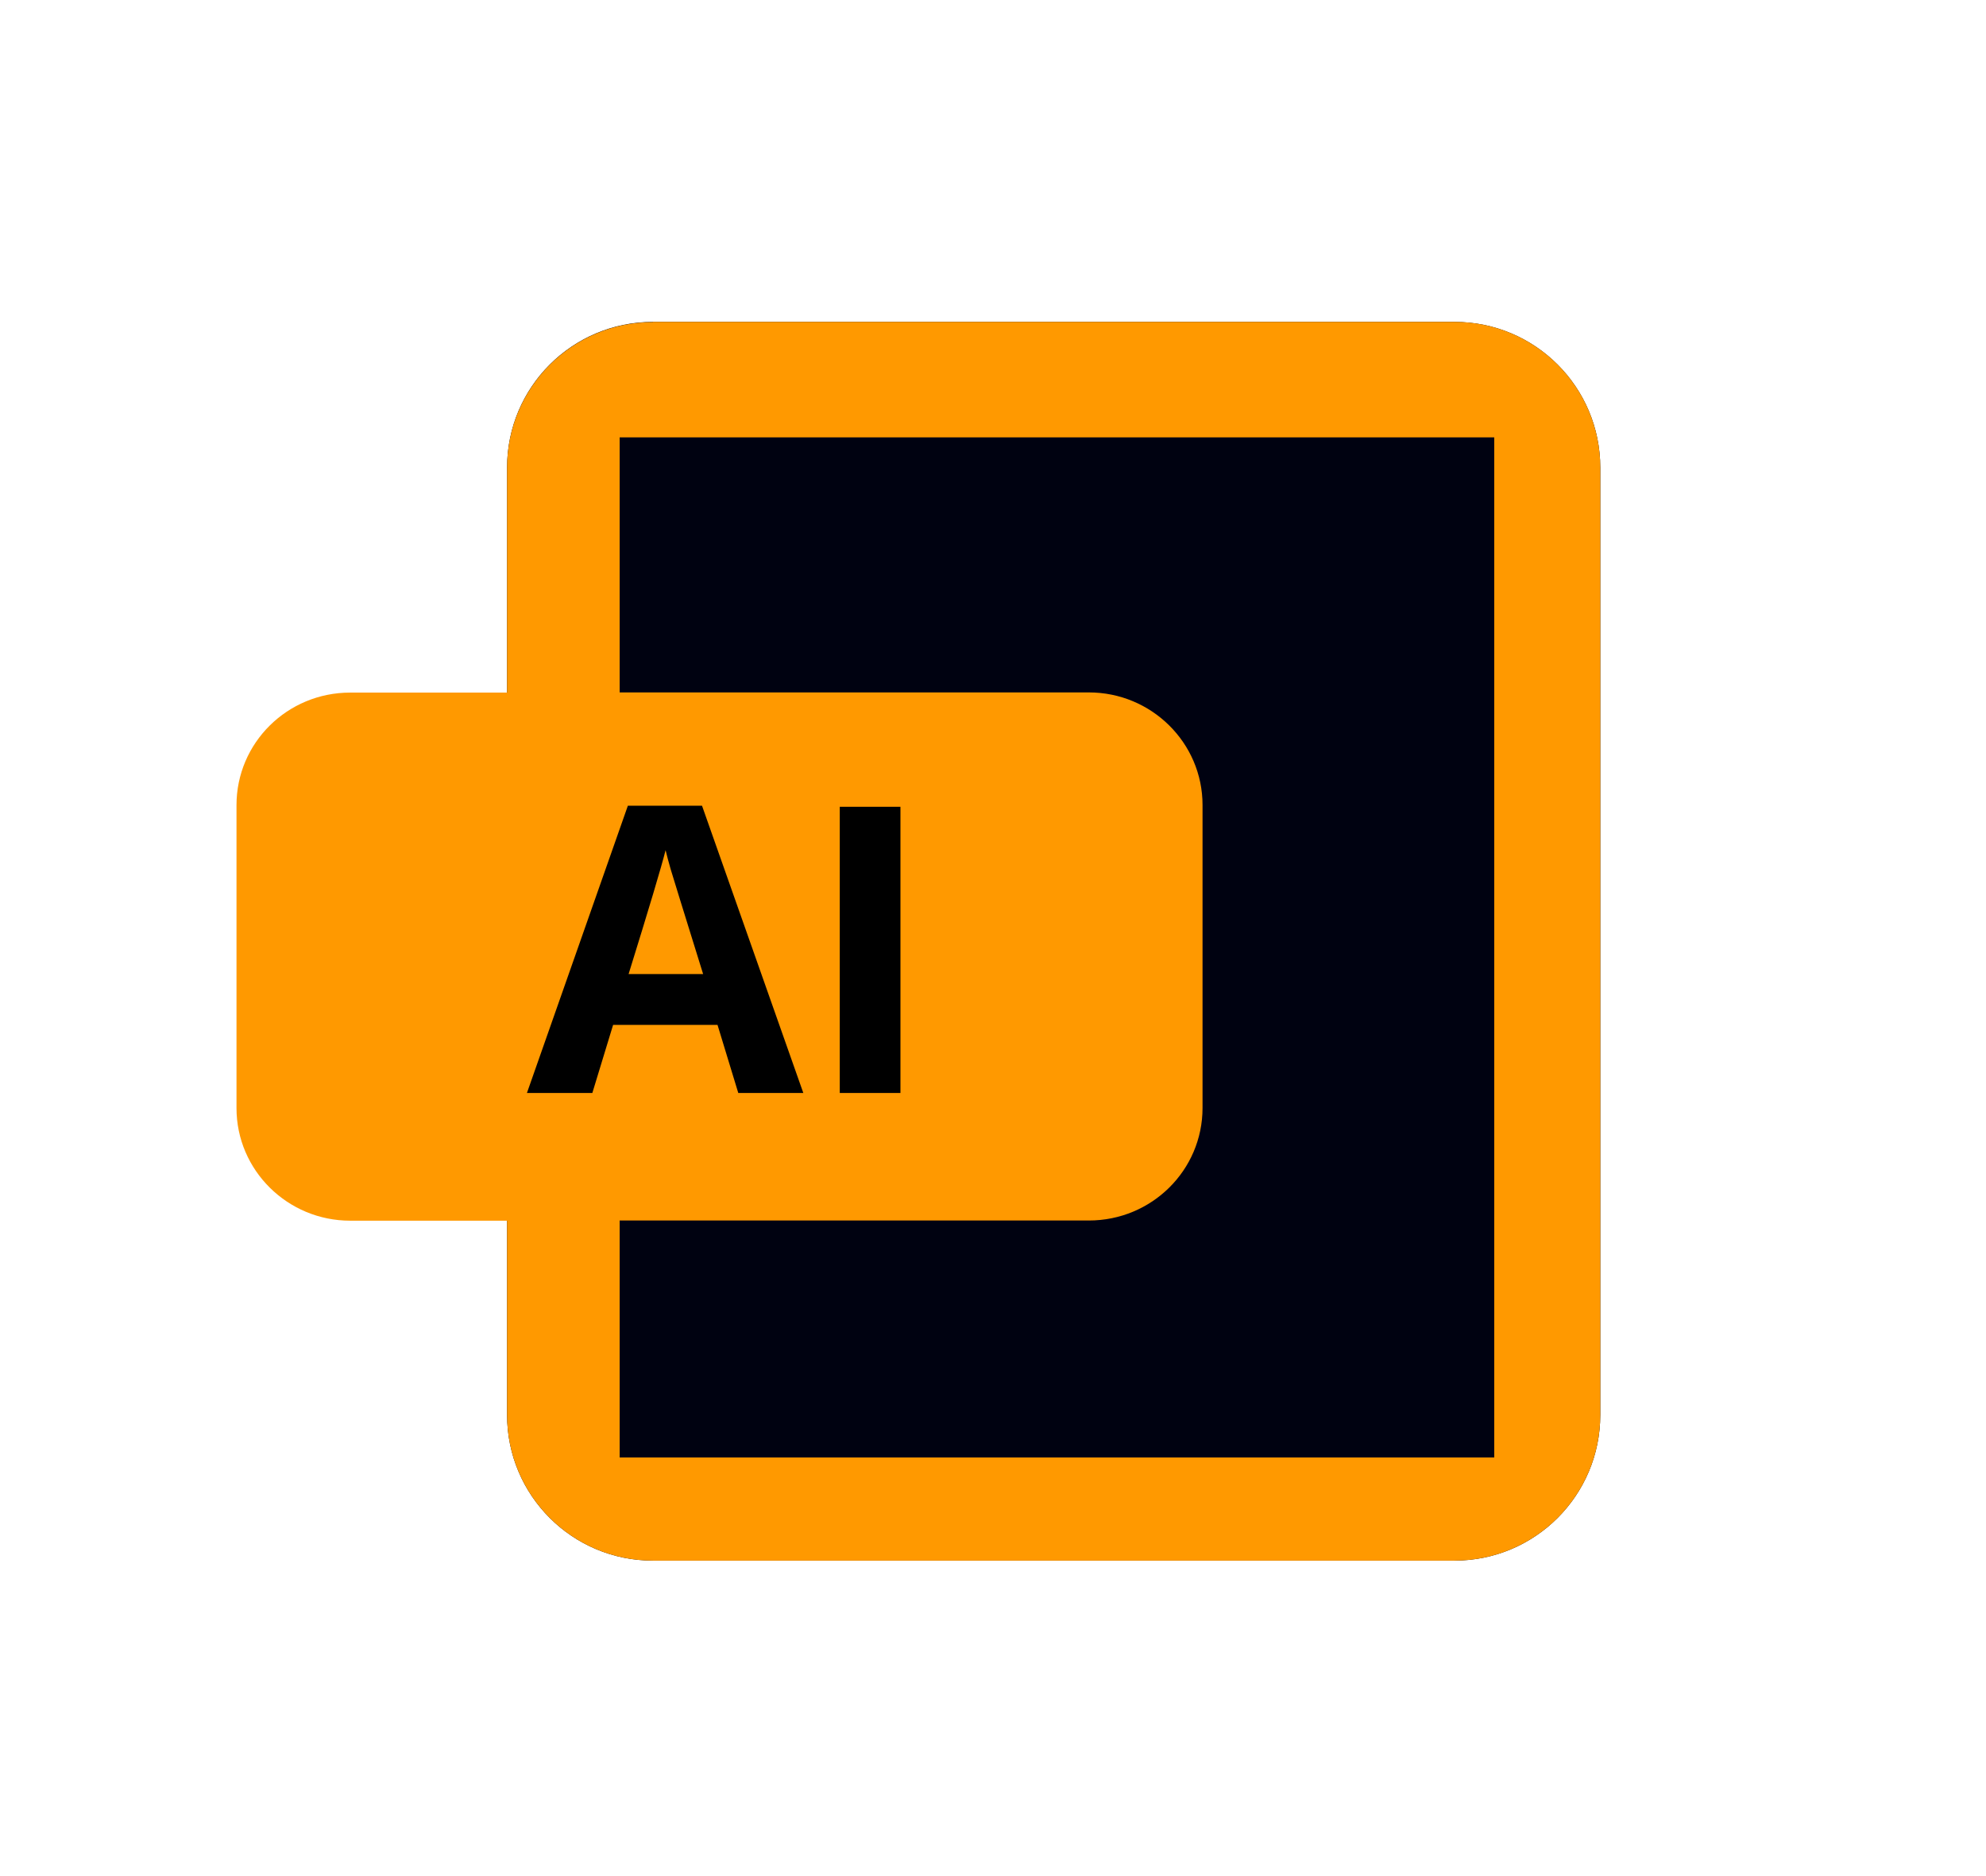 <svg version="1.2" baseProfile="tiny-ps" xmlns="http://www.w3.org/2000/svg" viewBox="0 0 109 103" width="109" height="103">
	<title>index-svg</title>
	<defs>
		<filter x="-50%" y="-50%" width="200%" height="200%" id="f1"> <feGaussianBlur stdDeviation="9.5" /> </filter>
		<radialGradient id="grd1" gradientUnits="userSpaceOnUse"  cx="513.9" cy="50.8" r="58.8">
			<stop offset="0" stop-color="#857c63"  />
			<stop offset="1" stop-color="#221f19"  />
		</radialGradient>
		<linearGradient id="grd2" gradientUnits="userSpaceOnUse"  x1="539.1" y1="63.8" x2="515.7" y2="68.4">
			<stop offset="0" stop-color="#000000"  />
			<stop offset="1" stop-color="#000000" stop-opacity="0" />
		</linearGradient>
		<linearGradient id="grd3" gradientUnits="userSpaceOnUse"  x1="510.5" y1="44" x2="562.4" y2="103">
			<stop offset="0" stop-color="#ffffff"  />
			<stop offset="1" stop-color="#ffffff" stop-opacity="0" />
		</linearGradient>
		<radialGradient id="grd4" gradientUnits="userSpaceOnUse"  cx="507.8" cy="42.9" r="12.5">
			<stop offset="0" stop-color="#ffffff"  />
			<stop offset="1" stop-color="#b9b9b0"  />
		</radialGradient>
		<radialGradient id="grd5" gradientUnits="userSpaceOnUse"  cx="488.4" cy="53" r="9.4">
			<stop offset="0" stop-color="#5b676b"  />
			<stop offset="1" stop-color="#141718"  />
		</radialGradient>
		<linearGradient id="grd6" gradientUnits="userSpaceOnUse"  x1="489.6" y1="54.5" x2="494.1" y2="61.1">
			<stop offset="0" stop-color="#ffffff"  />
			<stop offset="1" stop-color="#242424"  />
		</linearGradient>
		<radialGradient id="grd7" gradientUnits="userSpaceOnUse"  cx="525.5" cy="42.7" r="14.7">
			<stop offset="0" stop-color="#ffffff"  />
			<stop offset="1" stop-color="#b9b9b0"  />
		</radialGradient>
		<linearGradient id="grd8" gradientUnits="userSpaceOnUse"  x1="551.5" y1="71.4" x2="547.1" y2="81">
			<stop offset="0" stop-color="#6e3d09"  />
			<stop offset=".2" stop-color="#ea8113"  />
			<stop offset=".6" stop-color="#5c3307"  />
			<stop offset="1" stop-color="#e07c12"  />
		</linearGradient>
		<linearGradient id="grd9" gradientUnits="userSpaceOnUse"  x1="560.9" y1="81.8" x2="562.8" y2="77.9">
			<stop offset="0" stop-color="#bdbdbd"  />
			<stop offset=".3" stop-color="#e2e2e2"  />
			<stop offset=".7" stop-color="#a3a3a3"  />
			<stop offset="1" stop-color="#dddddd"  />
		</linearGradient>
		<radialGradient id="grd10" gradientUnits="userSpaceOnUse"  cx="565.7" cy="84" r="10.2">
			<stop offset="0" stop-color="#696969"  />
			<stop offset="1" stop-color="#000000"  />
		</radialGradient>
		<linearGradient id="grd11" gradientUnits="userSpaceOnUse"  x1="571.7" y1="82" x2="574.2" y2="86.6">
			<stop offset="0" stop-color="#ffffff"  />
			<stop offset="1" stop-color="#ffffff" stop-opacity="0" />
		</linearGradient>
		<linearGradient id="grd12" gradientUnits="userSpaceOnUse"  x1="534.2" y1="68.2" x2="530.3" y2="69.1">
			<stop offset="0" stop-color="#000000"  />
			<stop offset="1" stop-color="#000000" stop-opacity="0" />
		</linearGradient>
	</defs>
	<style>
		tspan { white-space:pre }
		.s0 { fill: #000211 } 
		.s1 { fill: #00ccff } 
		.s2 { fill: #000000 } 
		.s3 { fill: #ff9900 } 
		.s4 { fill: #ff00c4 } 
		.s5 { fill: #fdb300 } 
		.s6 { fill: #ea6c00 } 
		.s7 { fill: #fdad00 } 
		.s8 { fill: #fdd231 } 
		.s9 { fill: #feeeb7 } 
		.s10 { fill: #ffffff } 
		.s11 { fill: #ea4c3a } 
		.s12 { fill: none;stroke: #ea4c3a;stroke-linejoin:round;stroke-width: 3.5 } 
		.s13 { filter: url(#f1);fill: #000000 } 
		.s14 { fill: url(#grd1);stroke: #2e3436;stroke-width: 2.1 } 
		.s15 { fill: url(#grd2) } 
		.s16 { opacity: .2;fill: none;stroke: url(#grd3);stroke-width: 2.1 } 
		.s17 { fill: url(#grd4);stroke: #888a85;stroke-width: 2.1 } 
		.s18 { fill: url(#grd5);stroke: #000000;stroke-width: 2.1 } 
		.s19 { fill: #2e3436;stroke: #000000;stroke-width: 2.1 } 
		.s20 { opacity: .3;fill: none;stroke: url(#grd6);stroke-width: 2.1 } 
		.s21 { fill: url(#grd7);stroke: #888a85;stroke-width: 2.1 } 
		.s22 { fill: url(#grd8);stroke: #673907;stroke-linecap:round;stroke-width: 2.1 } 
		.s23 { fill: url(#grd9);stroke: #888a85;stroke-linecap:round;stroke-width: 2.1 } 
		.s24 { fill: none;stroke: #ffffff;stroke-linecap:round;stroke-linejoin:round;stroke-width: 2.1 } 
		.s25 { fill: url(#grd10) } 
		.s26 { opacity: .5;fill: #ffffff } 
		.s27 { opacity: .4;fill: url(#grd11) } 
		.s28 { fill: url(#grd12) } 
		.s29 { fill: #706d6d } 
		.s30 { fill: #bfbfbf } 
		.s31 { fill: #414141 } 
		.s32 { fill: #e8e6e6 } 
		.s33 { fill: #1c1c1c } 
		.s34 { fill: #686868 } 
		.s35 { fill: #da0100 } 
	</style>
	<g id="Layer">
		<g id="Layer">
			<path id="Layer" class="s0" d="m-79.17 17.67h44c4.42 0 8 3.58 8 8v52c0 4.42-3.58 8-8 8h-44c-4.42 0-8-3.58-8-8v-52c0-4.42 3.58-8 8-8z" />
			<path id="Layer" fill-rule="evenodd" class="s1" d="m-79.17 17.67h44c4.42 0 8 3.58 8 8v52c0 4.42-3.58 8-8 8h-44c-4.42 0-8-3.58-8-8v-10.66h-8.61c-3.44 0-6.24-2.77-6.24-6.18v-16.63c0-3.42 2.79-6.18 6.24-6.18h8.61v-12.34c0-4.42 3.58-8 8-8v-0.01zm-1.82 62.34h48v-56h-48v14h25.75c3.44 0 6.24 2.77 6.24 6.18v16.63c0 3.42-2.79 6.18-6.24 6.18h-25.75v13.01z" />
			<path id="Layer" fill-rule="evenodd" class="s2" d="m-84.71 53.07c-1.05 0.89-2.55 1.34-4.5 1.34h-1.43v5.59h-3.33v-15.71h5.02c1.91 0 3.35 0.41 4.34 1.24c0.99 0.81 1.49 2.03 1.49 3.66c0 1.69-0.53 2.99-1.59 3.88zm-5.93-6.05v4.66h1.1c1.03 0 1.79-0.2 2.3-0.6c0.51-0.41 0.76-1 0.76-1.77c0-0.78-0.21-1.36-0.64-1.73c-0.42-0.37-1.09-0.56-2-0.56h-1.52zm19.76 8.62c0 1.42-0.51 2.54-1.54 3.35c-1.02 0.81-2.44 1.22-4.25 1.22c-1.67 0-3.16-0.32-4.45-0.95v-3.09c1.06 0.47 1.96 0.81 2.69 1c0.74 0.19 1.41 0.29 2.02 0.29c0.73 0 1.29-0.14 1.68-0.42c0.39-0.28 0.59-0.7 0.59-1.25c0-0.31-0.09-0.58-0.26-0.82c-0.17-0.25-0.43-0.48-0.76-0.7c-0.33-0.22-1-0.57-2.03-1.06c-0.96-0.45-1.68-0.89-2.16-1.3c-0.48-0.41-0.86-0.9-1.15-1.45c-0.29-0.55-0.43-1.2-0.43-1.93c0-1.39 0.47-2.48 1.41-3.28c0.95-0.79 2.25-1.19 3.91-1.19c0.81 0 1.59 0.1 2.33 0.29c0.75 0.19 1.52 0.47 2.33 0.82l-1.07 2.59c-0.84-0.35-1.53-0.59-2.08-0.72c-0.55-0.13-1.08-0.2-1.61-0.2c-0.63 0-1.12 0.15-1.45 0.44c-0.33 0.29-0.5 0.68-0.5 1.15c0 0.29 0.07 0.55 0.2 0.77c0.13 0.21 0.35 0.42 0.64 0.63c0.3 0.2 1.01 0.57 2.12 1.1c1.47 0.7 2.47 1.41 3.02 2.12c0.55 0.7 0.82 1.56 0.82 2.59l-0.02 0zm15.88-3.64c0 2.59-0.74 4.57-2.21 5.94c-1.47 1.37-3.59 2.06-6.37 2.06h-4.45v-15.71h4.93c2.57 0 4.56 0.68 5.97 2.03c1.42 1.35 2.13 3.24 2.13 5.67v0.01zm-7.93-4.97h-1.77v10.23h1.43c3.21 0 4.81-1.72 4.81-5.17c0-3.37-1.49-5.06-4.47-5.06z" />
		</g>
		<g id="Layer">
			<path id="Layer" class="s0" d="m35.83 17.67h44c4.42 0 8 3.58 8 8v52c0 4.42-3.58 8-8 8h-44c-4.42 0-8-3.58-8-8v-52c0-4.42 3.58-8 8-8z" />
			<path id="Layer" fill-rule="evenodd" class="s3" d="m35.83 17.67h44c4.42 0 8 3.58 8 8v52c0 4.42-3.58 8-8 8h-44c-4.42 0-8-3.58-8-8v-10.66h-8.61c-3.44 0-6.24-2.77-6.24-6.18v-16.63c0-3.42 2.79-6.18 6.24-6.18h8.61v-12.34c0-4.42 3.58-8 8-8v-0.01zm-1.82 62.34h48v-56h-48v14h25.75c3.44 0 6.24 2.77 6.24 6.18v16.63c0 3.42-2.79 6.18-6.24 6.18h-25.75v13.01z" />
			<path id="Layer" fill-rule="evenodd" class="s2" d="m40.52 60l-1.14-3.74h-5.73l-1.14 3.74h-3.59l5.54-15.77h4.07l5.56 15.77h-3.57zm-6.02-6.53h4.09c-1.05-3.39-1.65-5.3-1.78-5.75c-0.13-0.45-0.22-0.8-0.28-1.05c-0.23 0.92-0.91 3.19-2.03 6.8zm14.92 6.53h-3.33v-15.71h3.33v15.71z" />
		</g>
		<g id="Layer">
			<path id="Layer" class="s0" d="m153.83 17.67h44c4.42 0 8 3.58 8 8v52c0 4.42-3.58 8-8 8h-44c-4.42 0-8-3.58-8-8v-52c0-4.42 3.58-8 8-8z" />
			<path id="Layer" fill-rule="evenodd" class="s4" d="m153.83 17.67h44c4.42 0 8 3.58 8 8v52c0 4.42-3.58 8-8 8h-44c-4.42 0-8-3.58-8-8v-10.66h-8.61c-3.44 0-6.24-2.77-6.24-6.18v-16.63c0-3.42 2.79-6.18 6.24-6.18h8.61v-12.34c0-4.42 3.58-8 8-8v-0.01zm-1.82 62.34h48v-56h-48v14h25.75c3.44 0 6.24 2.77 6.24 6.18v16.63c0 3.42-2.79 6.18-6.24 6.18h-25.75v13.01z" />
			<path id="Layer" fill-rule="evenodd" class="s2" d="m152.05 52.08l5.31 7.92h-3.8l-3.65-5.94l-3.65 5.94h-3.57l5.21-8.1l-4.88-7.61h3.67l3.38 5.65l3.32-5.65h3.59l-4.93 7.79zm20.31-0.09c0 2.59-0.74 4.57-2.21 5.94c-1.47 1.37-3.59 2.06-6.37 2.06h-4.45v-15.71h4.93c2.57 0 4.56 0.68 5.97 2.03c1.42 1.35 2.13 3.24 2.13 5.67l0 0.01zm-3.46 0.09c0-3.37-1.49-5.06-4.47-5.06h-1.77v10.23h1.43c3.21 0 4.81-1.72 4.81-5.17z" />
		</g>
		<g id="Layer">
			<path id="Layer" fill-rule="evenodd" class="s5" d="m269.74 23.6l21.44-2.27l21.44 2.27l16.6 22.28l-38.03 44.29l-38.03-44.29l16.6-22.28h-0.02z" />
			<g id="Layer">
				<path id="Layer" class="s6" d="m268.55 45.88l22.63 44.29l-38.03-44.29h15.41h-0.01z" />
				<path id="Layer" class="s6" d="m329.21 45.88l-38.03 44.29l22.63-44.29h15.41h-0.01z" />
				<path id="Layer" class="s7" d="m268.55 45.88h45.26l-22.63 44.29l-22.63-44.29z" />
			</g>
			<g id="Layer">
				<path id="Layer" class="s8" d="m268.55 45.88l1.19-22.28l21.44-2.27l-22.63 24.55z" />
				<path id="Layer" class="s8" d="m291.17 21.34l21.44 2.27l1.19 22.28l-22.63-24.55z" />
				<path id="Layer" class="s7" d="m313.8 45.88l-1.19-22.28l16.6 22.28h-15.41z" />
				<path id="Layer" class="s7" d="m253.14 45.88l16.6-22.28l-1.19 22.28h-15.41z" />
				<path id="Layer" class="s9" d="m313.8 45.88h-45.26l22.63-24.55l22.63 24.55z" />
			</g>
		</g>
		<g id="Layer">
			<path id="Layer" fill-rule="evenodd" class="s10" d="m448.98 89.9h-69.96v-66.82h69.96v66.82v0z" />
			<path id="Layer" fill-rule="evenodd" class="s11" d="m379.02 89.9v-66.82h69.96v66.82h-69.96zm6.72-6.72h56.51v-53.37h-56.51v53.37z" />
			<path id="Layer" class="s12" d="m414.92 33.35c0.98 0.43 0.76 1.08 0.44 4.11c-0.34 3.15-1.45 8.87-3.58 14.49c-2.14 5.63-5.32 11.16-8.08 15.25c-2.77 4.09-5.13 6.75-6.94 8.29c-1.81 1.53-3.06 1.94-3.88 2.08c-0.81 0.14-1.18 0-1.39-0.41c-0.22-0.41-0.3-1.1-0.11-1.91c0.18-0.82 0.62-1.78 1.87-3c1.26-1.23 3.33-2.73 6.2-4.13c2.88-1.4 6.57-2.69 9.6-3.58c3.02-0.88 5.38-1.36 7.45-1.73c2.07-0.38 3.84-0.65 5.57-0.79c1.73-0.14 3.43-0.14 5.09 0c1.66 0.14 3.29 0.41 4.69 0.75c1.4 0.34 2.58 0.75 3.62 1.4c1.03 0.65 1.91 1.53 2.35 2.52c0.45 0.99 0.45 2.08 0.08 2.87c-0.37 0.78-1.11 1.26-1.95 1.53c-0.85 0.27-1.81 0.34-2.95 0c-1.15-0.34-2.48-1.09-3.88-2.08c-1.4-0.99-2.88-2.21-4.8-4.12c-1.91-1.92-4.28-4.51-6.27-7.03c-1.99-2.53-3.62-4.98-4.72-7.06c-1.11-2.08-1.7-3.78-2.18-5.49c-0.48-1.71-0.85-3.41-0.99-4.94c-0.15-1.54-0.08-2.91 0.07-3.99c0.14-1.1 0.37-1.91 0.74-2.46c0.36-0.54 0.88-0.82 1.25-0.95c0.37-0.14 0.59-0.14 0.81-0.17c0.22-0.04 0.44-0.11 0.78 0c0.32 0.09 0.75 0.35 1.11 0.55v0h0z" />
		</g>
		<g id="Layer">
			<path id="Layer" fill-rule="evenodd" class="s13" d="m549.15 71.22c0 5.15-9.61 9.33-21.46 9.33c-11.85 0-21.46-4.18-21.46-9.33c0-5.15 9.61-9.33 21.46-9.33c11.85 0 21.46 4.18 21.46 9.33z" />
			<path id="Layer" fill-rule="evenodd" class="s14" d="m500.86 30.06c0 0 6.07 12.51 20.26 12.16c29.74-0.75 34.95-16.26 35.7-18.5c0.75-2.24 1.89-1.9 2.15 0.17c9.7 88.04-67.31 50.26-70.05 35.27c15.29-4.48 11.56-13.06 11.56-13.06l0.37-16.04h0.01z" />
			<path id="Layer" fill-rule="evenodd" class="s15" d="m512.18 67.2c14.22 2.84 21.46 0.21 25.7-3.07c-1.12-1.45-3.03-3.03-3.03-3.03c0 0 4.97 1.38 6.71 3.64c1.74 2.25 0.65 3.64 0.19 6.52c-1.02-2.53-2.91-3.48-3.17-4.48c-3.81 5.27-13.31 5.05-26.41 0.43v0l0.01-0.01z" />
			<path id="Layer" class="s16" d="m550.65 67.32c-5.45 7.95-13.36 10.7-22.03 10.55c-8.66-0.15-17.95-3.41-25.13-7.52c-3.59-2.06-6.6-4.34-8.77-6.46c-1.59-1.56-2.11-2.66-2.64-3.76c5.94-2.34 9.4-5.42 10.49-8.44c1.01-2.8 0.42-4.85 0.13-5.74l0.26-9.43c3.53 3.83 9.29 8.14 18.2 7.91c15.26-0.38 24.58-4.57 30.14-9.17c2.7-2.24 4.49-4.57 5.67-6.53c1.44 18.85-1.31 31.25-6.33 38.58l0.01 0.01z" />
			<path id="Layer" fill-rule="evenodd" class="s17" d="m516.34 48.9c0 3.07-1.63 5.9-4.29 7.43c-2.66 1.53-5.93 1.53-8.58 0c-2.66-1.53-4.29-4.37-4.29-7.43c0-3.07 1.63-5.9 4.29-7.43c2.65-1.53 5.93-1.53 8.58 0c2.66 1.53 4.29 4.37 4.29 7.43z" />
			<path id="Layer" fill-rule="evenodd" class="s18" d="m499.25 52.13c4.16 5.76 4.21 12.83 0.12 15.78c-4.09 2.95-10.78 0.67-14.94-5.09c-4.16-5.76-4.21-12.83-0.12-15.78c4.09-2.95 10.78-0.67 14.94 5.09v0z" />
			<path id="Layer" fill-rule="evenodd" class="s19" d="m513.9 50.17c0 1.48-0.79 2.84-2.07 3.58c-1.28 0.74-2.85 0.74-4.13 0c-1.28-0.74-2.07-2.1-2.07-3.58c0-1.48 0.79-2.84 2.07-3.58c1.28-0.74 2.85-0.74 4.13 0c1.28 0.74 2.07 2.1 2.07 3.58z" />
			<path id="Layer" class="s20" d="m490.54 48.44c2.22 0.71 4.64 2.34 6.51 4.84c1.87 2.5 2.76 5.28 2.82 7.61c0.05 2.33-0.66 4.12-2.01 5.13c-1.35 1.01-3.19 1.21-5.39 0.5c-2.21-0.71-4.67-2.39-6.55-4.9c-1.88-2.51-2.79-5.35-2.86-7.66c-0.06-2.32 0.65-4.03 1.99-5.04c1.35-1.01 3.27-1.19 5.49-0.48h0z" />
			<path id="Layer" fill-rule="evenodd" class="s10" d="m491.28 52.81c0 1.6-0.71 3.08-1.86 3.88c-1.15 0.8-2.58 0.8-3.73 0c-1.15-0.8-1.87-2.28-1.86-3.88c0-1.6 0.71-3.08 1.86-3.88c1.15-0.8 2.58-0.8 3.73 0c1.15 0.8 1.87 2.28 1.86 3.88z" />
			<path id="Layer" fill-rule="evenodd" class="s10" d="m511.04 48.26c0 1.58-1.28 2.86-2.86 2.86c-1.58 0-2.86-1.28-2.86-2.86c0-1.58 1.28-2.86 2.86-2.86c1.58 0 2.86 1.28 2.86 2.86z" />
			<path id="Layer" fill-rule="evenodd" class="s21" d="m535.55 49.83c0 3.6-1.92 6.93-5.04 8.72c-3.12 1.8-6.96 1.8-10.07 0c-3.12-1.8-5.04-5.13-5.04-8.72c0-3.6 1.92-6.93 5.04-8.72c3.12-1.8 6.96-1.8 10.07 0c3.12 1.8 5.04 5.13 5.04 8.72z" />
			<path id="Layer" fill-rule="evenodd" class="s19" d="m532.69 51.32c0 1.73-0.92 3.33-2.42 4.2c-1.5 0.87-3.35 0.87-4.85 0c-1.5-0.87-2.42-2.47-2.42-4.2c0-1.73 0.92-3.33 2.42-4.2c1.5-0.87 3.35-0.87 4.85 0c1.5 0.87 2.42 2.47 2.42 4.2z" />
			<path id="Layer" fill-rule="evenodd" class="s10" d="m529.33 49.08c0 1.85-1.5 3.36-3.36 3.36c-1.85 0-3.36-1.5-3.36-3.36c0-1.85 1.5-3.36 3.36-3.36c1.85 0 3.36 1.5 3.36 3.36z" />
			<g id="Layer">
				<path id="Layer" fill-rule="evenodd" class="s22" d="m536 69.19c-1.61-1.36-0.88-3.44 1.45-2.36c0 0 13.41 3.87 20.68 9.19l-1.95 3.89c-8.71-2.5-20.17-10.72-20.17-10.72h-0.01z" />
				<path id="Layer" fill-rule="evenodd" class="s23" d="m565.5 83.5l-9.09-3.32l-0.48-0.46l-0.88 0.33c-0.45-1.54 1.26-4.29 2.44-5.03l0.28 0.9l0.65 0.06l8.12 5.2l-1.05 2.32v0l0.01 0z" />
				<path id="Layer" class="s24" d="m560.24 79.11l5.39 2.31" />
				<path id="Layer" fill-rule="evenodd" class="s25" d="m567.06 88.77c-5.51-2.11-5.14-9.75 0.2-10.24c6.62-0.61 7.51 6.22 10.04 14.81c0 0-4.93-2.54-10.24-4.57v0z" />
				<path id="Layer" fill-rule="evenodd" class="s26" d="m567.65 79.23c0.76-0.22 1.58-0.03 2.16 0.52c0.57 0.55 0.81 1.36 0.63 2.13c-0.19 0.77-0.77 1.38-1.53 1.61c-0.76 0.22-1.58 0.03-2.16-0.52c-0.57-0.55-0.81-1.36-0.63-2.13c0.19-0.77 0.77-1.38 1.53-1.61z" />
				<path id="Layer" fill-rule="evenodd" class="s10" d="m557.98 76.07c0.51-0.15 1.07-0.02 1.46 0.35c0.39 0.37 0.55 0.92 0.42 1.44c-0.13 0.52-0.52 0.93-1.03 1.08c-0.51 0.15-1.07 0.02-1.46-0.35c-0.39-0.37-0.55-0.92-0.42-1.44c0.13-0.52 0.52-0.93 1.03-1.08z" />
				<path id="Layer" fill-rule="evenodd" class="s27" d="m574.12 88.2c0 0-0.82-3.08-2.64-4.69c-0.64-0.57 0.17-1.4 0.77-0.67c1.31 1.59 1.87 5.36 1.87 5.36z" />
			</g>
			<path id="Layer" fill-rule="evenodd" class="s28" d="m529.33 67.88c4.43-0.84 8.58-3.68 8.58-3.68l1.12 1.96c-3.19 0.15-4.11 2.4-4.32 3.57c-1.19 0.43-4.04 1.3-7.2 1l1.82-2.84v-0.01z" />
		</g>
		<g id="Layer">
			<path id="Layer" class="s29" d="m672.71 16c3.88 0 7.03 3.15 7.03 7.03v2.34h-43.47v-2.34c0-3.88 3.15-7.03 7.03-7.03h29.41v0v0z" />
			<path id="Layer" class="s30" d="m708 33.66v42.55c0 4.58-3.71 8.29-8.29 8.29h-83.41c-4.58 0-8.29-3.71-8.29-8.29v-42.55c0-4.58 3.71-8.29 8.29-8.29h83.41c4.58 0 8.29 3.71 8.29 8.29v0z" />
			<path id="Layer" class="s31" d="m708 75.14h-100v-40.4h100v40.4z" />
			<path id="Layer" class="s32" d="m685.07 54.94c0 14.95-12.12 27.06-27.06 27.06c-14.95 0-27.06-12.12-27.06-27.06c0-14.95 12.12-27.06 27.06-27.06c14.95 0 27.06 12.12 27.06 27.06z" />
			<path id="Layer" class="s33" d="m677.17 54.94c0 10.58-8.58 19.17-19.17 19.17c-10.58 0-19.17-8.58-19.17-19.17c0-10.58 8.58-19.17 19.17-19.17c10.58 0 19.17 8.58 19.17 19.17z" />
			<path id="Layer" class="s34" d="m655.79 46.95c0 3.14-2.55 5.68-5.68 5.68c-3.14 0-5.68-2.55-5.68-5.68c0-3.14 2.54-5.68 5.68-5.68c3.14 0 5.68 2.55 5.68 5.68z" />
			<path id="Layer" class="s35" d="m704.15 38.88c0 1.32-1.07 2.38-2.38 2.38c-1.32 0-2.38-1.07-2.38-2.38c0-1.32 1.07-2.38 2.38-2.38c1.32 0 2.38 1.07 2.38 2.38z" />
		</g>
		<g id="Layer">
			<path id="Layer" class="s2" d="m749.17 20.76h81.4c5.62 0 10.17 4.49 10.17 10.04v50.17c0 5.54-4.56 10.04-10.17 10.04h-81.4c-5.62 0-10.17-4.49-10.17-10.04v-50.17c0-5.54 4.56-10.04 10.17-10.04v0z" />
			<path id="Layer" fill-rule="evenodd" class="s10" d="m751.94 39.18c-1.31 0-2.31-0.28-3.01-0.84c-0.7-0.56-1.17-1.46-1.4-2.71l2.62-0.38c0.11 0.64 0.31 1.12 0.6 1.43c0.29 0.31 0.7 0.46 1.21 0.46c0.53 0 0.92-0.17 1.19-0.52c0.27-0.35 0.41-0.84 0.41-1.49v-6.52h-2.51v-2.04h5.14v8.5c0 1.29-0.37 2.3-1.12 3.03c-0.75 0.73-1.79 1.09-3.13 1.09v-0.01zm17.09-8.67c0 0.8-0.18 1.51-0.55 2.14c-0.37 0.63-0.9 1.11-1.59 1.46c-0.69 0.34-1.5 0.51-2.45 0.51h-3.13v4.38h-2.64v-12.43h5.66c1.51 0 2.67 0.34 3.48 1.03c0.82 0.68 1.23 1.65 1.23 2.9l-0.01 0.01zm-5-1.92h-2.73v4.03h2.8c0.73 0 1.29-0.18 1.68-0.53c0.39-0.36 0.59-0.87 0.59-1.54c0-1.31-0.78-1.96-2.34-1.96zm12.83 8.55c0.69 0 1.35-0.1 1.99-0.29c0.65-0.2 1.14-0.45 1.49-0.76v-1.72h-3.08v-1.92h5.49v4.57c-0.67 0.67-1.54 1.2-2.61 1.59c-1.07 0.38-2.19 0.57-3.36 0.57c-2.05 0-3.63-0.56-4.73-1.68c-1.1-1.13-1.65-2.72-1.65-4.77c0-2.05 0.55-3.61 1.66-4.7c1.11-1.09 2.7-1.64 4.78-1.64c2.96 0 4.84 1.08 5.64 3.24l-2.43 0.72c-0.26-0.63-0.67-1.1-1.23-1.43c-0.56-0.33-1.22-0.49-1.98-0.49c-1.24 0-2.18 0.37-2.83 1.11c-0.65 0.74-0.97 1.8-0.97 3.18c0 1.41 0.33 2.49 0.99 3.26c0.67 0.77 1.6 1.15 2.81 1.15l0.02 0.01zm28.8-6.63c0 0.8-0.18 1.51-0.55 2.14c-0.37 0.63-0.9 1.11-1.59 1.46c-0.69 0.34-1.5 0.51-2.45 0.51h-3.13v4.38h-2.64v-12.43h5.66c1.51 0 2.67 0.34 3.48 1.03c0.82 0.68 1.23 1.65 1.23 2.9l-0.01 0.01zm-5-1.92h-2.73v4.03h2.8c0.73 0 1.29-0.18 1.68-0.53c0.39-0.36 0.59-0.87 0.59-1.54c0-1.31-0.78-1.96-2.34-1.96zm17.61 10.41h-3.09l-5.49-9.57c0.11 0.93 0.16 1.67 0.16 2.24v7.33h-2.34v-12.43h3.01l5.57 9.65c-0.11-0.89-0.16-1.7-0.16-2.43v-7.23h2.34v12.44zm8.44-1.86c0.69 0 1.35-0.1 1.99-0.29c0.65-0.2 1.14-0.45 1.49-0.76v-1.72h-3.08v-1.92h5.49v4.57c-0.67 0.67-1.54 1.2-2.61 1.59c-1.07 0.38-2.19 0.57-3.36 0.57c-2.05 0-3.63-0.56-4.73-1.68c-1.1-1.13-1.65-2.72-1.65-4.77c0-2.05 0.55-3.61 1.66-4.7c1.11-1.09 2.7-1.64 4.78-1.64c2.96 0 4.84 1.08 5.64 3.24l-2.43 0.72c-0.26-0.63-0.67-1.1-1.23-1.43c-0.56-0.33-1.22-0.49-1.98-0.49c-1.24 0-2.18 0.37-2.83 1.11c-0.65 0.74-0.97 1.8-0.97 3.18c0 1.41 0.33 2.49 0.99 3.26c0.67 0.77 1.6 1.15 2.81 1.15l0.02 0.01zm-71.23 19c0.69 0 1.35-0.1 1.99-0.29c0.65-0.2 1.14-0.45 1.49-0.76v-1.72h-3.08v-1.92h5.49v4.57c-0.67 0.67-1.54 1.2-2.61 1.59c-1.07 0.38-2.19 0.57-3.36 0.57c-2.05 0-3.63-0.56-4.73-1.68c-1.1-1.13-1.65-2.72-1.65-4.77c0-2.05 0.55-3.61 1.66-4.7c1.11-1.09 2.7-1.64 4.78-1.64c2.96 0 4.84 1.08 5.64 3.24l-2.43 0.72c-0.26-0.63-0.67-1.1-1.23-1.43c-0.56-0.33-1.22-0.49-1.98-0.49c-1.24 0-2.18 0.37-2.83 1.11c-0.65 0.74-0.97 1.8-0.97 3.18c0 1.41 0.33 2.49 0.99 3.26c0.67 0.77 1.6 1.15 2.81 1.15l0.02 0.01zm10.9 1.86h-2.64v-12.43h2.64v12.43zm11.74-10.42h-6.65v3.85h6.45v2.01h-6.45v4.56h-2.64v-12.43h9.29v2.01zm22.85 0v10.42h-2.64v-10.42h-4.07v-2.01h10.78v2.01h-4.07zm8.14 10.42h-2.64v-12.43h2.64v12.43zm11.74-10.42h-6.65v3.85h6.45v2.01h-6.45v4.56h-2.64v-12.43h9.29v2.01zm11.19 0h-6.65v3.85h6.45v2.01h-6.45v4.56h-2.64v-12.43h9.29v2.01zm-73.81 25.84c0 1.22-0.46 2.15-1.38 2.8c-0.91 0.64-2.25 0.96-4.02 0.96c-1.61 0-2.88-0.28-3.8-0.85c-0.92-0.57-1.51-1.42-1.77-2.57l2.55-0.41c0.17 0.66 0.51 1.14 1.01 1.44c0.5 0.29 1.19 0.44 2.08 0.44c1.84 0 2.76-0.55 2.76-1.66c0-0.35-0.11-0.64-0.32-0.87c-0.21-0.23-0.5-0.42-0.89-0.57c-0.38-0.15-1.12-0.34-2.21-0.56c-0.94-0.22-1.6-0.39-1.97-0.52c-0.37-0.13-0.7-0.29-1-0.47c-0.3-0.18-0.55-0.4-0.76-0.65c-0.21-0.25-0.37-0.55-0.49-0.89c-0.11-0.34-0.17-0.73-0.17-1.17c0-1.13 0.43-1.99 1.28-2.58c0.86-0.6 2.11-0.9 3.74-0.9c1.56 0 2.73 0.24 3.51 0.72c0.79 0.48 1.29 1.28 1.52 2.39l-2.56 0.34c-0.13-0.53-0.4-0.94-0.8-1.21c-0.4-0.27-0.98-0.41-1.73-0.41c-1.6 0-2.4 0.49-2.4 1.48c0 0.33 0.08 0.59 0.25 0.79c0.17 0.21 0.43 0.38 0.76 0.53c0.33 0.14 1.01 0.32 2.03 0.54c1.21 0.25 2.08 0.49 2.59 0.71c0.53 0.21 0.94 0.46 1.24 0.75c0.31 0.28 0.54 0.62 0.7 1.02c0.16 0.39 0.24 0.85 0.24 1.37l0.01 0.01zm8.18 3.58h-2.67l-4.66-12.43h2.75l2.59 7.98c0.16 0.52 0.38 1.3 0.66 2.35l0.19-0.76l0.46-1.59l2.58-7.98h2.73l-4.63 12.43zm11.96-1.86c0.69 0 1.35-0.1 1.99-0.29c0.65-0.2 1.14-0.45 1.49-0.76v-1.72h-3.08v-1.92h5.49v4.57c-0.67 0.67-1.54 1.2-2.61 1.59c-1.07 0.38-2.19 0.57-3.36 0.57c-2.05 0-3.63-0.56-4.73-1.68c-1.1-1.13-1.65-2.72-1.65-4.77c0-2.05 0.55-3.61 1.66-4.7c1.11-1.09 2.7-1.64 4.78-1.64c2.96 0 4.84 1.08 5.64 3.24l-2.43 0.72c-0.26-0.63-0.67-1.1-1.23-1.43c-0.56-0.33-1.22-0.49-1.98-0.49c-1.24 0-2.18 0.37-2.83 1.11c-0.65 0.74-0.97 1.8-0.97 3.18c0 1.41 0.33 2.49 0.99 3.26c0.67 0.77 1.6 1.15 2.81 1.15l0.02 0.01zm28.9-1.09c-0.51 0.95-1.23 1.68-2.16 2.19c-0.93 0.51-2 0.76-3.2 0.76h-5.1v-12.43h4.56c2.12 0 3.76 0.53 4.93 1.59c1.16 1.05 1.74 2.56 1.74 4.53c0 1.28-0.26 2.4-0.77 3.36zm-2.95-6.41c-0.71-0.71-1.71-1.06-3.01-1.06h-1.87v8.41h2.24c1.13 0 2.03-0.39 2.7-1.16c0.67-0.77 1-1.82 1-3.14c0-1.33-0.35-2.35-1.06-3.05zm16.17 6.41c-0.51 0.95-1.23 1.68-2.16 2.19c-0.93 0.51-2 0.76-3.2 0.76h-5.1v-12.43h4.56c2.12 0 3.76 0.53 4.93 1.59c1.16 1.05 1.74 2.56 1.74 4.53c0 1.28-0.26 2.4-0.77 3.36zm-2.95-6.41c-0.71-0.71-1.71-1.06-3.01-1.06h-1.87v8.41h2.24c1.13 0 2.03-0.39 2.7-1.16c0.67-0.77 1-1.82 1-3.14c0-1.33-0.35-2.35-1.06-3.05zm15.99 5.78c0 1.22-0.46 2.15-1.38 2.8c-0.91 0.64-2.25 0.96-4.02 0.96c-1.61 0-2.88-0.28-3.8-0.85c-0.92-0.57-1.51-1.42-1.77-2.57l2.55-0.41c0.17 0.66 0.51 1.14 1.01 1.44c0.5 0.29 1.19 0.44 2.08 0.44c1.84 0 2.76-0.55 2.76-1.66c0-0.35-0.11-0.64-0.32-0.87c-0.21-0.23-0.5-0.42-0.89-0.57c-0.38-0.15-1.12-0.34-2.21-0.56c-0.94-0.22-1.6-0.39-1.97-0.52c-0.37-0.13-0.7-0.29-1-0.47c-0.3-0.18-0.55-0.4-0.76-0.65c-0.21-0.25-0.37-0.55-0.49-0.89c-0.11-0.34-0.17-0.73-0.17-1.17c0-1.13 0.43-1.99 1.28-2.58c0.86-0.6 2.11-0.9 3.74-0.9c1.56 0 2.73 0.24 3.51 0.72c0.79 0.48 1.29 1.28 1.52 2.39l-2.56 0.34c-0.13-0.53-0.4-0.94-0.8-1.21c-0.4-0.27-0.98-0.41-1.73-0.41c-1.6 0-2.4 0.49-2.4 1.48c0 0.33 0.08 0.59 0.25 0.79c0.17 0.21 0.43 0.38 0.76 0.53c0.33 0.14 1.01 0.32 2.03 0.54c1.21 0.25 2.08 0.49 2.59 0.71c0.53 0.21 0.94 0.46 1.24 0.75c0.31 0.28 0.54 0.62 0.7 1.02c0.16 0.39 0.24 0.85 0.24 1.37l0.01 0.01zm-46.85 12.65h-2.58v-2.69h2.58v2.69zm5.09 0h-2.58v-2.69h2.58v2.69zm5.09 0h-2.58v-2.69h2.58v2.69z" />
		</g>
		<path id="Layer" fill-rule="evenodd" class="s10" d="m-94.65 132h-3.24v-3.63h3.24v3.63zm24.04-16.32c0 2.21-0.73 3.96-2.18 5.27c-1.44 1.3-3.4 1.95-5.89 1.95h-6.89v9.1h-3.18v-23.34h9.86c2.63 0 4.66 0.61 6.11 1.84c1.44 1.23 2.16 2.96 2.16 5.19l0.01-0.01zm-3.19 0.03c0-3.01-1.82-4.52-5.46-4.52h-6.3v9.21h6.44c3.55 0 5.32-1.56 5.32-4.69zm26.15 9.84c0 2.15-0.85 3.82-2.55 5c-1.69 1.18-4.07 1.77-7.14 1.77c-5.71 0-9.02-1.98-9.93-5.93l3.08-0.61c0.35 1.4 1.11 2.43 2.26 3.1c1.15 0.65 2.72 0.98 4.71 0.98c2.05 0 3.63-0.35 4.74-1.04c1.12-0.71 1.68-1.74 1.68-3.1c0-0.76-0.18-1.38-0.53-1.86c-0.35-0.47-0.83-0.87-1.46-1.18c-0.63-0.31-1.39-0.57-2.26-0.78c-0.87-0.21-1.84-0.43-2.91-0.68c-1.85-0.41-3.26-0.82-4.23-1.23c-0.95-0.41-1.71-0.86-2.26-1.36c-0.55-0.51-0.98-1.1-1.28-1.77c-0.29-0.67-0.43-1.45-0.43-2.32c0-2 0.77-3.54 2.3-4.62c1.54-1.08 3.74-1.62 6.6-1.62c2.66 0 4.7 0.41 6.11 1.23c1.41 0.81 2.39 2.19 2.96 4.14l-3.13 0.55c-0.35-1.24-1-2.13-1.96-2.68c-0.97-0.56-2.3-0.84-4.01-0.84c-1.87 0-3.3 0.31-4.29 0.93c-0.99 0.62-1.48 1.54-1.48 2.77c0 0.72 0.19 1.32 0.57 1.79c0.39 0.47 0.94 0.86 1.66 1.19c0.72 0.32 2.16 0.72 4.31 1.19c0.72 0.17 1.44 0.34 2.15 0.51c0.72 0.17 1.41 0.37 2.06 0.61c0.65 0.23 1.26 0.51 1.83 0.83c0.58 0.32 1.08 0.71 1.5 1.18c0.42 0.47 0.75 1.01 0.98 1.64c0.25 0.63 0.37 1.37 0.37 2.22l-0.02-0.01zm24.54-5.47c0 2.41-0.47 4.52-1.41 6.33c-0.94 1.8-2.28 3.18-4.01 4.14c-1.73 0.96-3.73 1.44-5.99 1.44h-8.77v-23.34h7.75c3.97 0 7.03 0.99 9.18 2.98c2.16 1.98 3.24 4.8 3.24 8.45h0.01zm-3.19 0c0-2.89-0.8-5.1-2.4-6.61c-1.59-1.53-3.89-2.29-6.9-2.29h-4.51v18.27h5.22c1.72 0 3.23-0.38 4.52-1.13c1.31-0.75 2.31-1.84 3.01-3.25c0.7-1.41 1.05-3.08 1.05-5l0.01 0.01zm67.97 11.91h-3.24v-3.63h3.24v3.63zm22.53 0l-2.68-6.83h-10.68l-2.69 6.83h-3.29l9.57-23.34h3.61l9.42 23.34h-3.26zm-7.57-19.58l-0.45-1.38l-0.15 0.46c-0.28 0.92-0.69 2.1-1.23 3.53l-2.99 7.67h8.77l-3.01-7.7c-0.31-0.76-0.62-1.62-0.93-2.58h-0.01zm17.2 19.58h-3.18v-23.34h3.18v23.34zm75.76 0h-3.24v-3.63h3.24v3.63zm25.12 0h-3.51l-7.04-10.21l-7.19 10.21h-3.51l8.92-12.13l-8.23-11.22h3.51l6.52 9.16l6.34-9.16h3.51l-8.02 11.1l8.7 12.24l0 0.01zm23.69-11.91c0 2.41-0.47 4.52-1.41 6.33c-0.94 1.8-2.28 3.18-4.01 4.14c-1.73 0.96-3.73 1.44-5.99 1.44h-8.77v-23.34h7.75c3.97 0 7.03 0.99 9.18 2.98c2.16 1.98 3.24 4.8 3.24 8.45h0.01zm-3.19 0c0-2.89-0.8-5.1-2.4-6.61c-1.59-1.53-3.89-2.29-6.9-2.29h-4.51v18.27h5.22c1.72 0 3.23-0.38 4.52-1.13c1.31-0.75 2.31-1.84 3.01-3.25c0.7-1.41 1.05-3.08 1.05-5l0.01 0.01zm49.04 11.91h-3.24v-3.63h3.24v3.63zm18.91-4.95c0 1.69-0.64 2.99-1.93 3.91c-1.27 0.92-3.06 1.38-5.37 1.38c-2.24 0-3.97-0.36-5.19-1.09c-1.21-0.74-1.99-1.89-2.36-3.45l2.65-0.51c0.25 0.96 0.78 1.67 1.58 2.12c0.8 0.44 1.91 0.66 3.33 0.66c1.52 0 2.63-0.23 3.33-0.7c0.71-0.47 1.06-1.16 1.06-2.09c0-0.71-0.24-1.28-0.73-1.72c-0.49-0.44-1.27-0.8-2.36-1.09l-2.15-0.56c-1.72-0.44-2.95-0.87-3.68-1.29c-0.72-0.43-1.29-0.95-1.7-1.56c-0.41-0.61-0.62-1.35-0.62-2.24c0-1.63 0.58-2.88 1.75-3.73c1.17-0.86 2.88-1.29 5.12-1.29c1.99 0 3.56 0.35 4.72 1.04c1.17 0.69 1.92 1.81 2.23 3.35l-2.69 0.33c-0.17-0.79-0.62-1.4-1.35-1.82c-0.72-0.43-1.69-0.65-2.91-0.65c-1.35 0-2.35 0.2-2.99 0.61c-0.64 0.41-0.96 1.03-0.96 1.86c0 0.51 0.13 0.93 0.4 1.26c0.27 0.33 0.66 0.61 1.18 0.84c0.52 0.23 1.62 0.55 3.29 0.96c1.59 0.4 2.73 0.77 3.43 1.11c0.7 0.33 1.25 0.7 1.65 1.11c0.41 0.41 0.73 0.88 0.95 1.42c0.22 0.53 0.33 1.14 0.33 1.82l-0.01 0.01zm18.32 4.95h-3.51l-6.09-8.18l-2.2 1.81v6.38h-2.99v-24.59h2.99v15.36l7.9-8.7h3.51l-7.3 7.7l7.69 10.22zm4.54-8.33c0 2.05 0.43 3.64 1.28 4.75c0.85 1.11 2.1 1.67 3.74 1.67c1.3 0 2.34-0.26 3.11-0.78c0.79-0.52 1.32-1.18 1.6-1.97l2.63 0.75c-1.07 2.83-3.52 4.24-7.34 4.24c-2.66 0-4.69-0.79-6.09-2.37c-1.39-1.58-2.08-3.93-2.08-7.04c0-2.96 0.69-5.23 2.08-6.81c1.4-1.58 3.39-2.37 5.97-2.37c5.29 0 7.94 3.18 7.94 9.53v0.4h-12.84zm9.75-2.29c-0.17-1.89-0.65-3.26-1.45-4.13c-0.8-0.87-1.95-1.31-3.44-1.31c-1.45 0-2.61 0.49-3.46 1.46c-0.84 0.96-1.29 2.29-1.36 3.98h9.71zm13.83 8.28c0 0-0.01 0-0.01 0l0 0l0.01 0zm-0.01 2.2c-0.99 0.27-2 0.4-3.03 0.4c-2.39 0-3.59-1.35-3.59-4.06v-11.96h-2.08v-2.17h2.2l0.88-4.01h2v4.01h3.33v2.17h-3.33v11.32c0 0.86 0.14 1.47 0.42 1.82c0.29 0.34 0.78 0.51 1.48 0.51c0.4 0 0.97-0.08 1.72-0.23v2.2zm4.82-8.91c0 2.39 0.38 4.15 1.13 5.3c0.75 1.15 1.89 1.72 3.41 1.72c1.07 0 1.95-0.29 2.66-0.86c0.72-0.57 1.16-1.46 1.33-2.65l3.03 0.2c-0.23 1.72-0.97 3.1-2.21 4.13c-1.24 1.03-2.81 1.54-4.72 1.54c-2.52 0-4.44-0.79-5.77-2.37c-1.32-1.59-1.98-3.91-1.98-6.94c0-3.01 0.67-5.31 2-6.89c1.33-1.59 3.24-2.39 5.72-2.39c1.84 0 3.36 0.47 4.57 1.42c1.22 0.95 1.99 2.26 2.3 3.93l-3.08 0.23c-0.15-0.99-0.55-1.78-1.18-2.37c-0.63-0.59-1.53-0.88-2.69-0.88c-1.59 0-2.73 0.52-3.44 1.57c-0.71 1.05-1.06 2.81-1.06 5.3l-0.02 0.01zm17.73-5.82c0.64-1.17 1.41-2.03 2.31-2.57c0.91-0.55 2.05-0.83 3.44-0.83c1.95 0 3.39 0.49 4.31 1.46c0.93 0.96 1.4 2.58 1.4 4.85v11.95h-3.01v-11.37c0-1.26-0.12-2.19-0.35-2.8c-0.23-0.62-0.62-1.07-1.15-1.36c-0.53-0.29-1.27-0.43-2.21-0.43c-1.41 0-2.54 0.49-3.39 1.46c-0.84 0.97-1.26 2.28-1.26 3.93v10.57h-2.99v-24.59h2.99v6.4c0 0.67-0.02 1.37-0.07 2.09c-0.03 0.72-0.06 1.13-0.07 1.24h0.05zm48.43 14.86h-3.24v-3.63h3.24v3.63zm24.04-16.32c0 2.21-0.73 3.96-2.18 5.27c-1.44 1.3-3.4 1.95-5.89 1.95h-6.89v9.1h-3.18v-23.34h9.86c2.63 0 4.66 0.61 6.11 1.84c1.44 1.23 2.16 2.96 2.16 5.19l0.01-0.01zm-8.65-4.49h-6.3v9.21h6.44c3.55 0 5.32-1.56 5.32-4.69c0-3.01-1.82-4.52-5.46-4.52zm33.42 8.89c0 2.41-0.47 4.52-1.41 6.33c-0.94 1.8-2.28 3.18-4.01 4.14c-1.73 0.96-3.73 1.44-5.99 1.44h-8.77v-23.34h7.75c3.97 0 7.03 0.99 9.18 2.98c2.16 1.98 3.24 4.8 3.24 8.45h0.01zm-3.19 0c0-2.89-0.8-5.1-2.4-6.61c-1.59-1.53-3.89-2.29-6.9-2.29h-4.51v18.27h5.22c1.72 0 3.23-0.38 4.52-1.13c1.31-0.75 2.31-1.84 3.01-3.25c0.7-1.41 1.05-3.08 1.05-5l0.01 0.01zm10.8-8.85v8.68h13.08v2.62h-13.08v9.46h-3.18v-23.34h16.65v2.58h-13.47zm59.05 20.76h-3.24v-3.63h3.24v3.63zm25.12 0h-3.51l-7.04-10.21l-7.19 10.21h-3.51l8.92-12.13l-8.23-11.22h3.51l6.52 9.16l6.34-9.16h3.51l-8.02 11.1l8.7 12.24v0.01zm13.88-21.11c0 0 0 0 0 0c0 0 0 0 0.01 0h-0.01zm-6.05 2.5c-1.44 1.66-2.16 3.94-2.16 6.83c0 2.86 0.75 5.16 2.25 6.91c1.51 1.73 3.54 2.6 6.11 2.6c3.28 0 5.75-1.62 7.4-4.85l2.6 1.29c-0.97 2.01-2.33 3.54-4.08 4.59c-1.74 1.05-3.76 1.57-6.07 1.57c-2.36 0-4.41-0.49-6.14-1.46c-1.72-0.98-3.03-2.38-3.94-4.19c-0.9-1.82-1.35-3.97-1.35-6.46c0-3.72 1.01-6.64 3.03-8.75c2.02-2.11 4.81-3.16 8.38-3.16c2.49 0 4.58 0.49 6.25 1.46c1.67 0.97 2.9 2.41 3.69 4.32l-3.01 0.99c-0.55-1.36-1.42-2.4-2.63-3.11c-1.2-0.72-2.62-1.08-4.28-1.08c-2.59 0-4.61 0.83-6.05 2.5zm36.94-2.15h-13.47v8.68h13.08v2.62h-13.08v9.46h-3.18v-23.34h16.65v2.58zm81.18 20.76h-3.66l-6.09-9.69h-7.3v9.69h-3.18v-23.34h11.03c2.64 0 4.68 0.59 6.11 1.77c1.44 1.17 2.16 2.81 2.16 4.9c0 1.73-0.51 3.19-1.53 4.37c-1.01 1.18-2.4 1.93-4.19 2.24l6.65 10.06zm-5.53-19.73c-0.92-0.72-2.25-1.08-3.99-1.08h-7.54v8.62h7.67c1.67 0 2.97-0.39 3.88-1.16c0.92-0.79 1.38-1.88 1.38-3.28c0-1.36-0.47-2.39-1.4-3.1zm26.52 19.73l-2.68-6.83h-10.68l-2.69 6.83h-3.29l9.57-23.34h3.61l9.42 23.34h-3.26zm-7.57-19.58l-0.45-1.38l-0.15 0.46c-0.28 0.92-0.69 2.1-1.23 3.53l-2.99 7.67h8.77l-3.01-7.7c-0.31-0.76-0.62-1.62-0.93-2.58h-0.01zm41.66-3.76l-6.9 23.34h-3.79l-4.06-14.83c-0.27-0.93-0.65-2.59-1.16-4.99c-0.29 1.28-0.53 2.35-0.73 3.21c-0.2 0.86-1.71 6.39-4.54 16.6h-3.79l-6.9-23.34h3.31l4.21 14.83c0.5 1.85 0.96 3.76 1.38 5.73c0.27-1.21 0.57-2.54 0.91-3.98c0.35-1.43 1.89-6.96 4.62-16.58h3.04l4.08 14.53c0.62 2.37 1.11 4.38 1.46 6.03l0.15-0.58c0.3-1.27 0.54-2.31 0.73-3.1c0.19-0.81 1.74-6.43 4.67-16.88h3.31v0.01zm74.45 23.34l-2.68-6.83h-10.68l-2.69 6.83h-3.29l9.57-23.34h3.61l9.42 23.34h-3.26zm-7.57-19.58l-0.45-1.38l-0.15 0.46c-0.28 0.92-0.69 2.1-1.23 3.53l-2.99 7.67h8.77l-3.01-7.7c-0.31-0.76-0.62-1.62-0.93-2.58h-0.01zm28.88 19.58l-12.54-19.88l0.08 1.61l0.08 2.77v15.51h-2.83v-23.34h3.69l12.68 20.01c-0.13-2.17-0.2-3.74-0.2-4.71v-15.31h2.86v23.34l-3.82 0zm28.58-23.34l-9.05 13.67v9.68h-3.16v-9.68l-9.02-13.67h3.49l7.14 11.12l7.1-11.12l3.5 0z" />
	</g>
</svg>